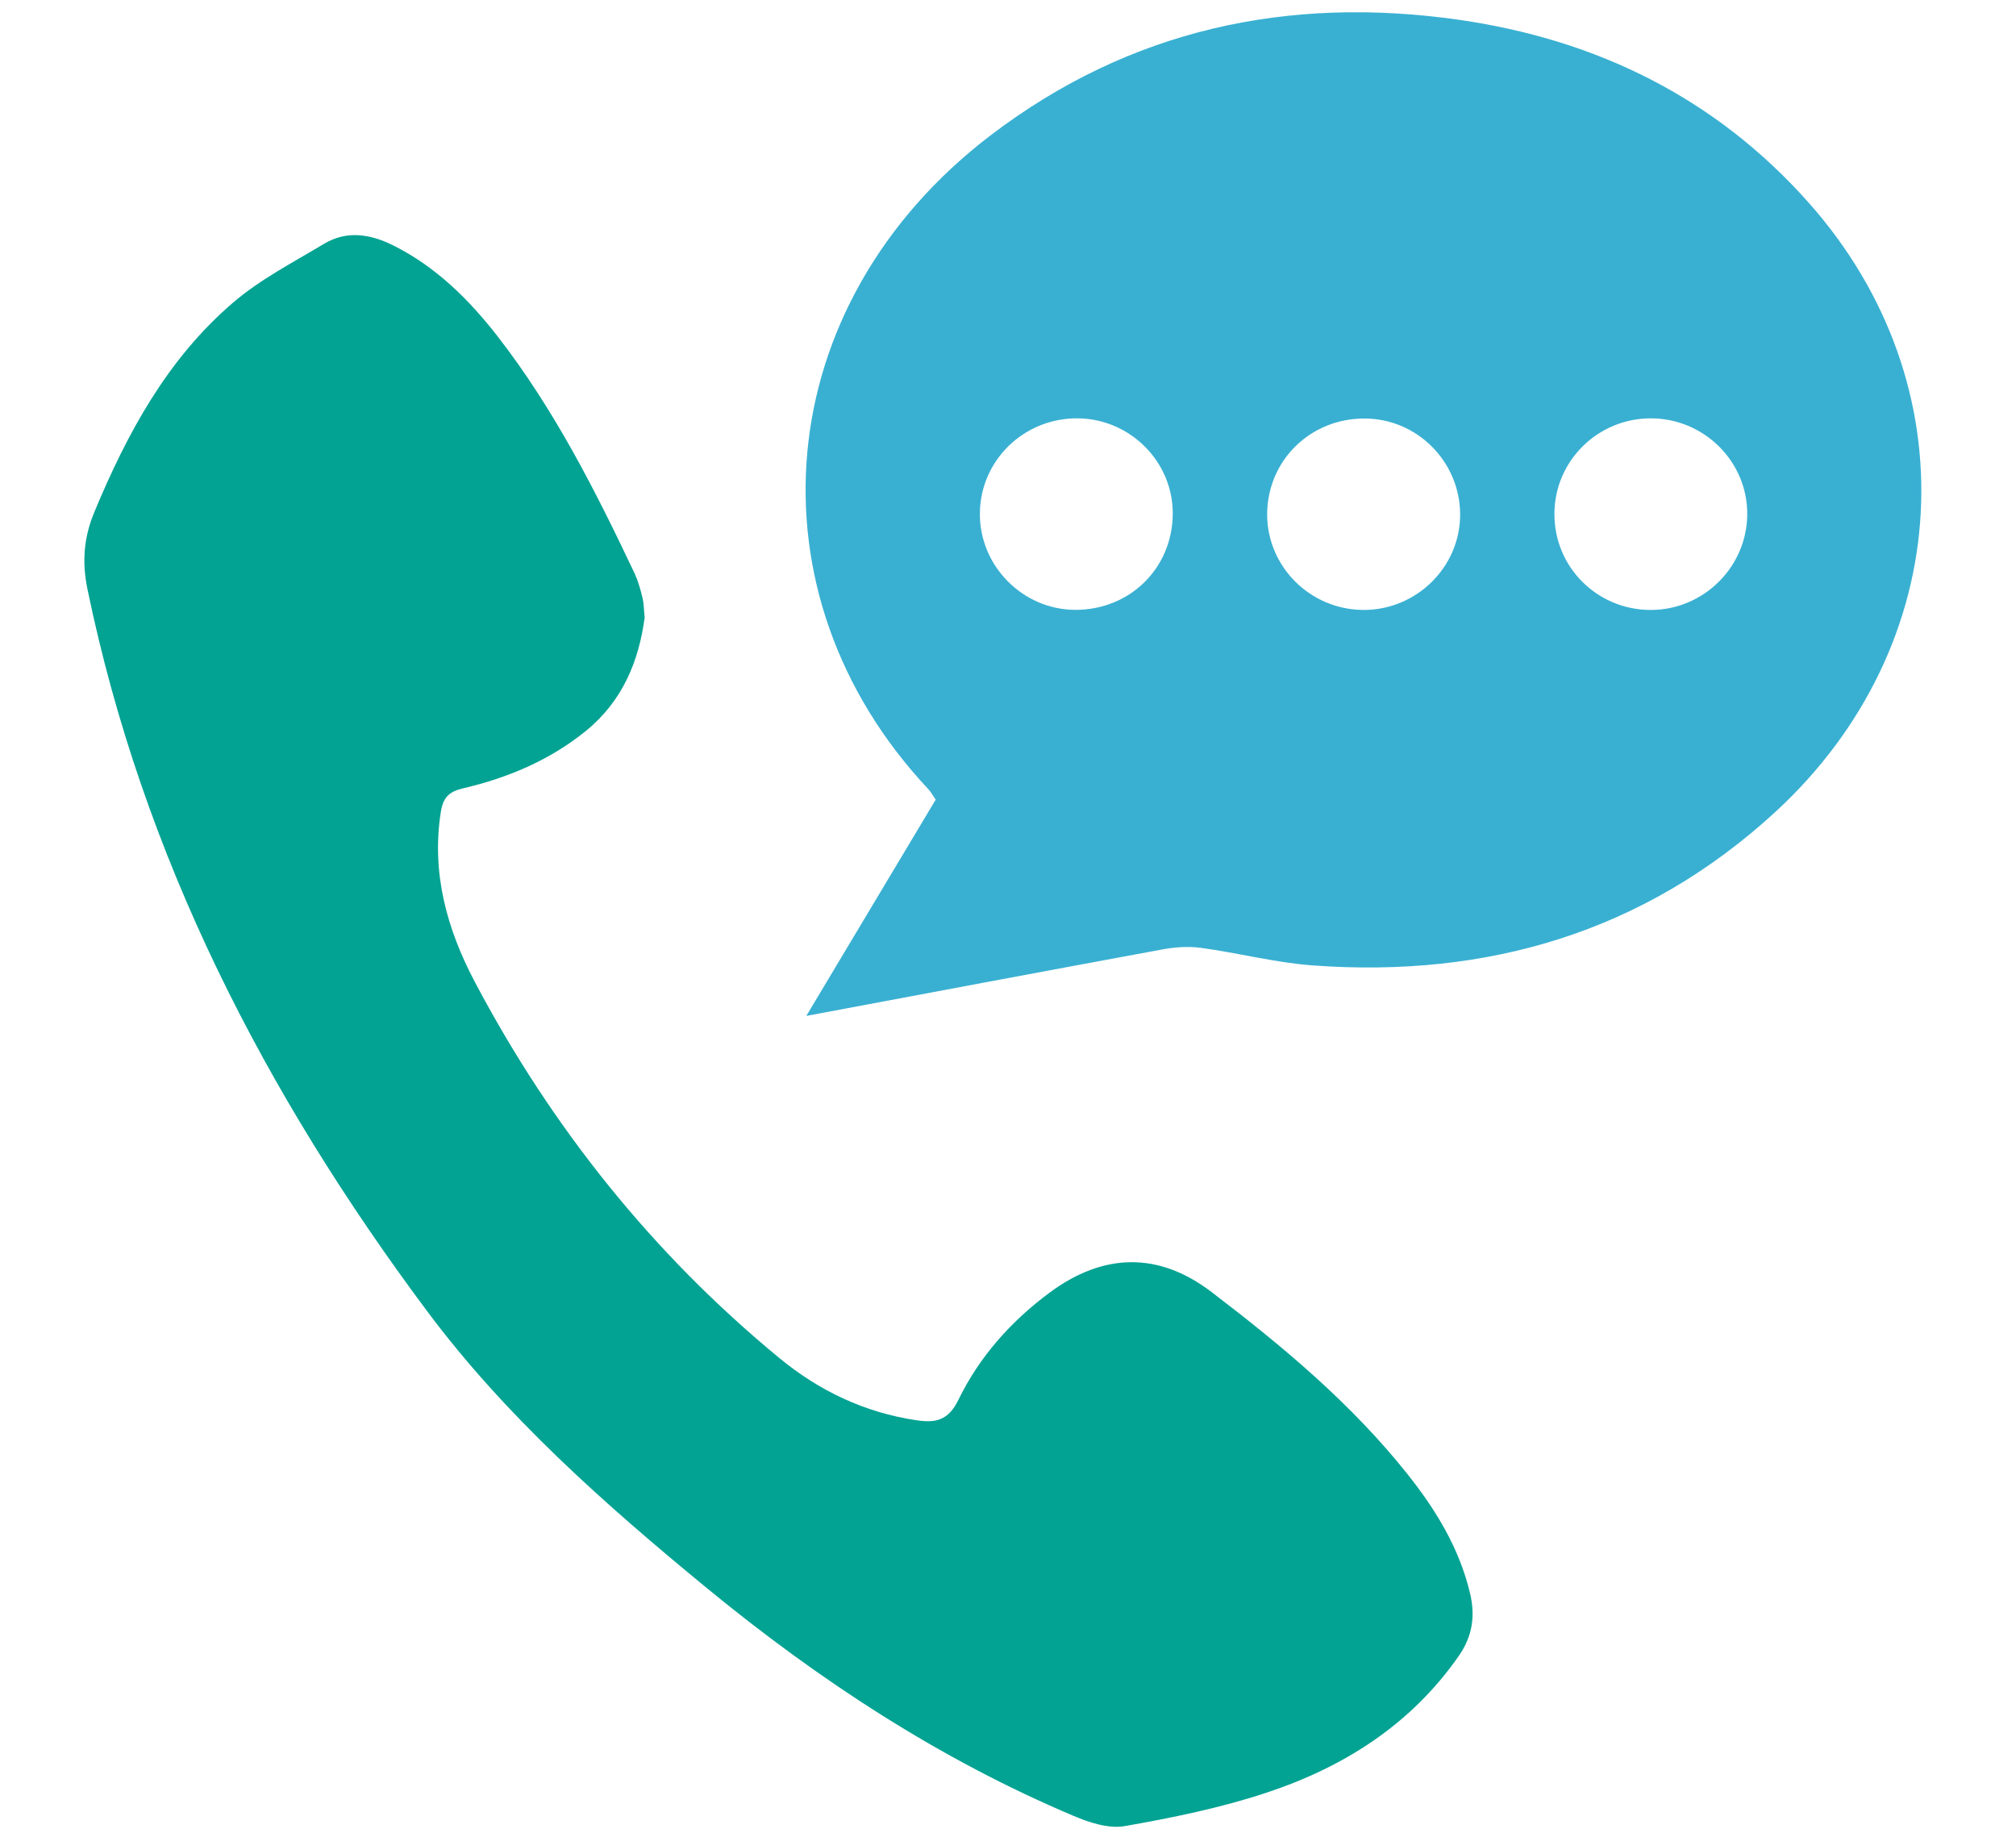 <?xml version="1.0" encoding="utf-8"?>
<!-- Generator: Adobe Illustrator 15.0.0, SVG Export Plug-In . SVG Version: 6.00 Build 0)  -->
<!DOCTYPE svg PUBLIC "-//W3C//DTD SVG 1.1//EN" "http://www.w3.org/Graphics/SVG/1.1/DTD/svg11.dtd">
<svg version="1.1" id="Layer_1" xmlns="http://www.w3.org/2000/svg" xmlns:xlink="http://www.w3.org/1999/xlink" x="0px" y="0px"
	 width="22px" height="20px" viewBox="0 0 22 20" enable-background="new 0 0 22 20" xml:space="preserve">
<path fill="#39b0d2 " d="M8.799,11.086c0.489-0.817,0.949-1.587,1.412-2.36c-0.028-0.04-0.05-0.082-0.081-0.115
	c-2.004-2.134-1.744-5.289,0.685-7.138c1.513-1.151,3.237-1.524,5.106-1.257c1.502,0.216,2.799,0.851,3.815,1.994
	c1.769,1.989,1.617,4.831-0.364,6.652c-1.426,1.309-3.137,1.813-5.047,1.673c-0.408-0.03-0.813-0.137-1.222-0.192
	c-0.142-0.019-0.294-0.007-0.437,0.021C11.397,10.598,10.127,10.837,8.799,11.086 M14.891,4.567
	c-0.592-0.002-1.061,0.459-1.063,1.045c0,0.569,0.465,1.037,1.043,1.044c0.584,0.006,1.067-0.469,1.063-1.047
	C15.93,5.035,15.463,4.568,14.891,4.567 M11.732,6.655c0.596,0.002,1.059-0.451,1.066-1.042c0.006-0.569-0.461-1.043-1.038-1.048
	c-0.588-0.004-1.065,0.461-1.067,1.042C10.691,6.178,11.162,6.652,11.732,6.655 M18.016,6.656c0.572-0.001,1.044-0.465,1.051-1.036
	c0.008-0.579-0.469-1.056-1.055-1.055c-0.576,0.002-1.045,0.463-1.049,1.036C16.957,6.185,17.428,6.657,18.016,6.656"/>
<path fill="#02a393" d="M7.035,6.738C6.972,7.214,6.794,7.65,6.394,7.976C5.998,8.297,5.54,8.489,5.048,8.604
	c-0.149,0.036-0.213,0.098-0.238,0.26c-0.103,0.665,0.068,1.276,0.371,1.85c0.837,1.584,1.937,2.963,3.322,4.104
	c0.434,0.358,0.931,0.596,1.496,0.68c0.21,0.032,0.35,0.004,0.46-0.223c0.229-0.47,0.573-0.856,0.993-1.168
	c0.588-0.436,1.189-0.45,1.768-0.009c0.777,0.593,1.527,1.218,2.14,1.989c0.308,0.387,0.563,0.804,0.681,1.294
	c0.06,0.249,0.029,0.473-0.121,0.688c-0.522,0.75-1.254,1.214-2.101,1.494c-0.5,0.166-1.022,0.272-1.544,0.364
	c-0.174,0.031-0.384-0.037-0.556-0.11c-1.464-0.618-2.78-1.481-4.004-2.486c-1.112-0.914-2.196-1.872-3.057-3.027
	c-1.766-2.368-3.101-4.954-3.704-7.877C0.894,6.134,0.913,5.869,1.029,5.589c0.358-0.86,0.795-1.669,1.51-2.283
	c0.297-0.256,0.656-0.44,0.996-0.645c0.251-0.15,0.509-0.107,0.76,0.019c0.465,0.233,0.825,0.591,1.138,0.994
	C6.049,4.468,6.5,5.359,6.928,6.263C6.966,6.347,6.991,6.439,7.013,6.53C7.027,6.59,7.026,6.654,7.035,6.738"/>
</svg>
